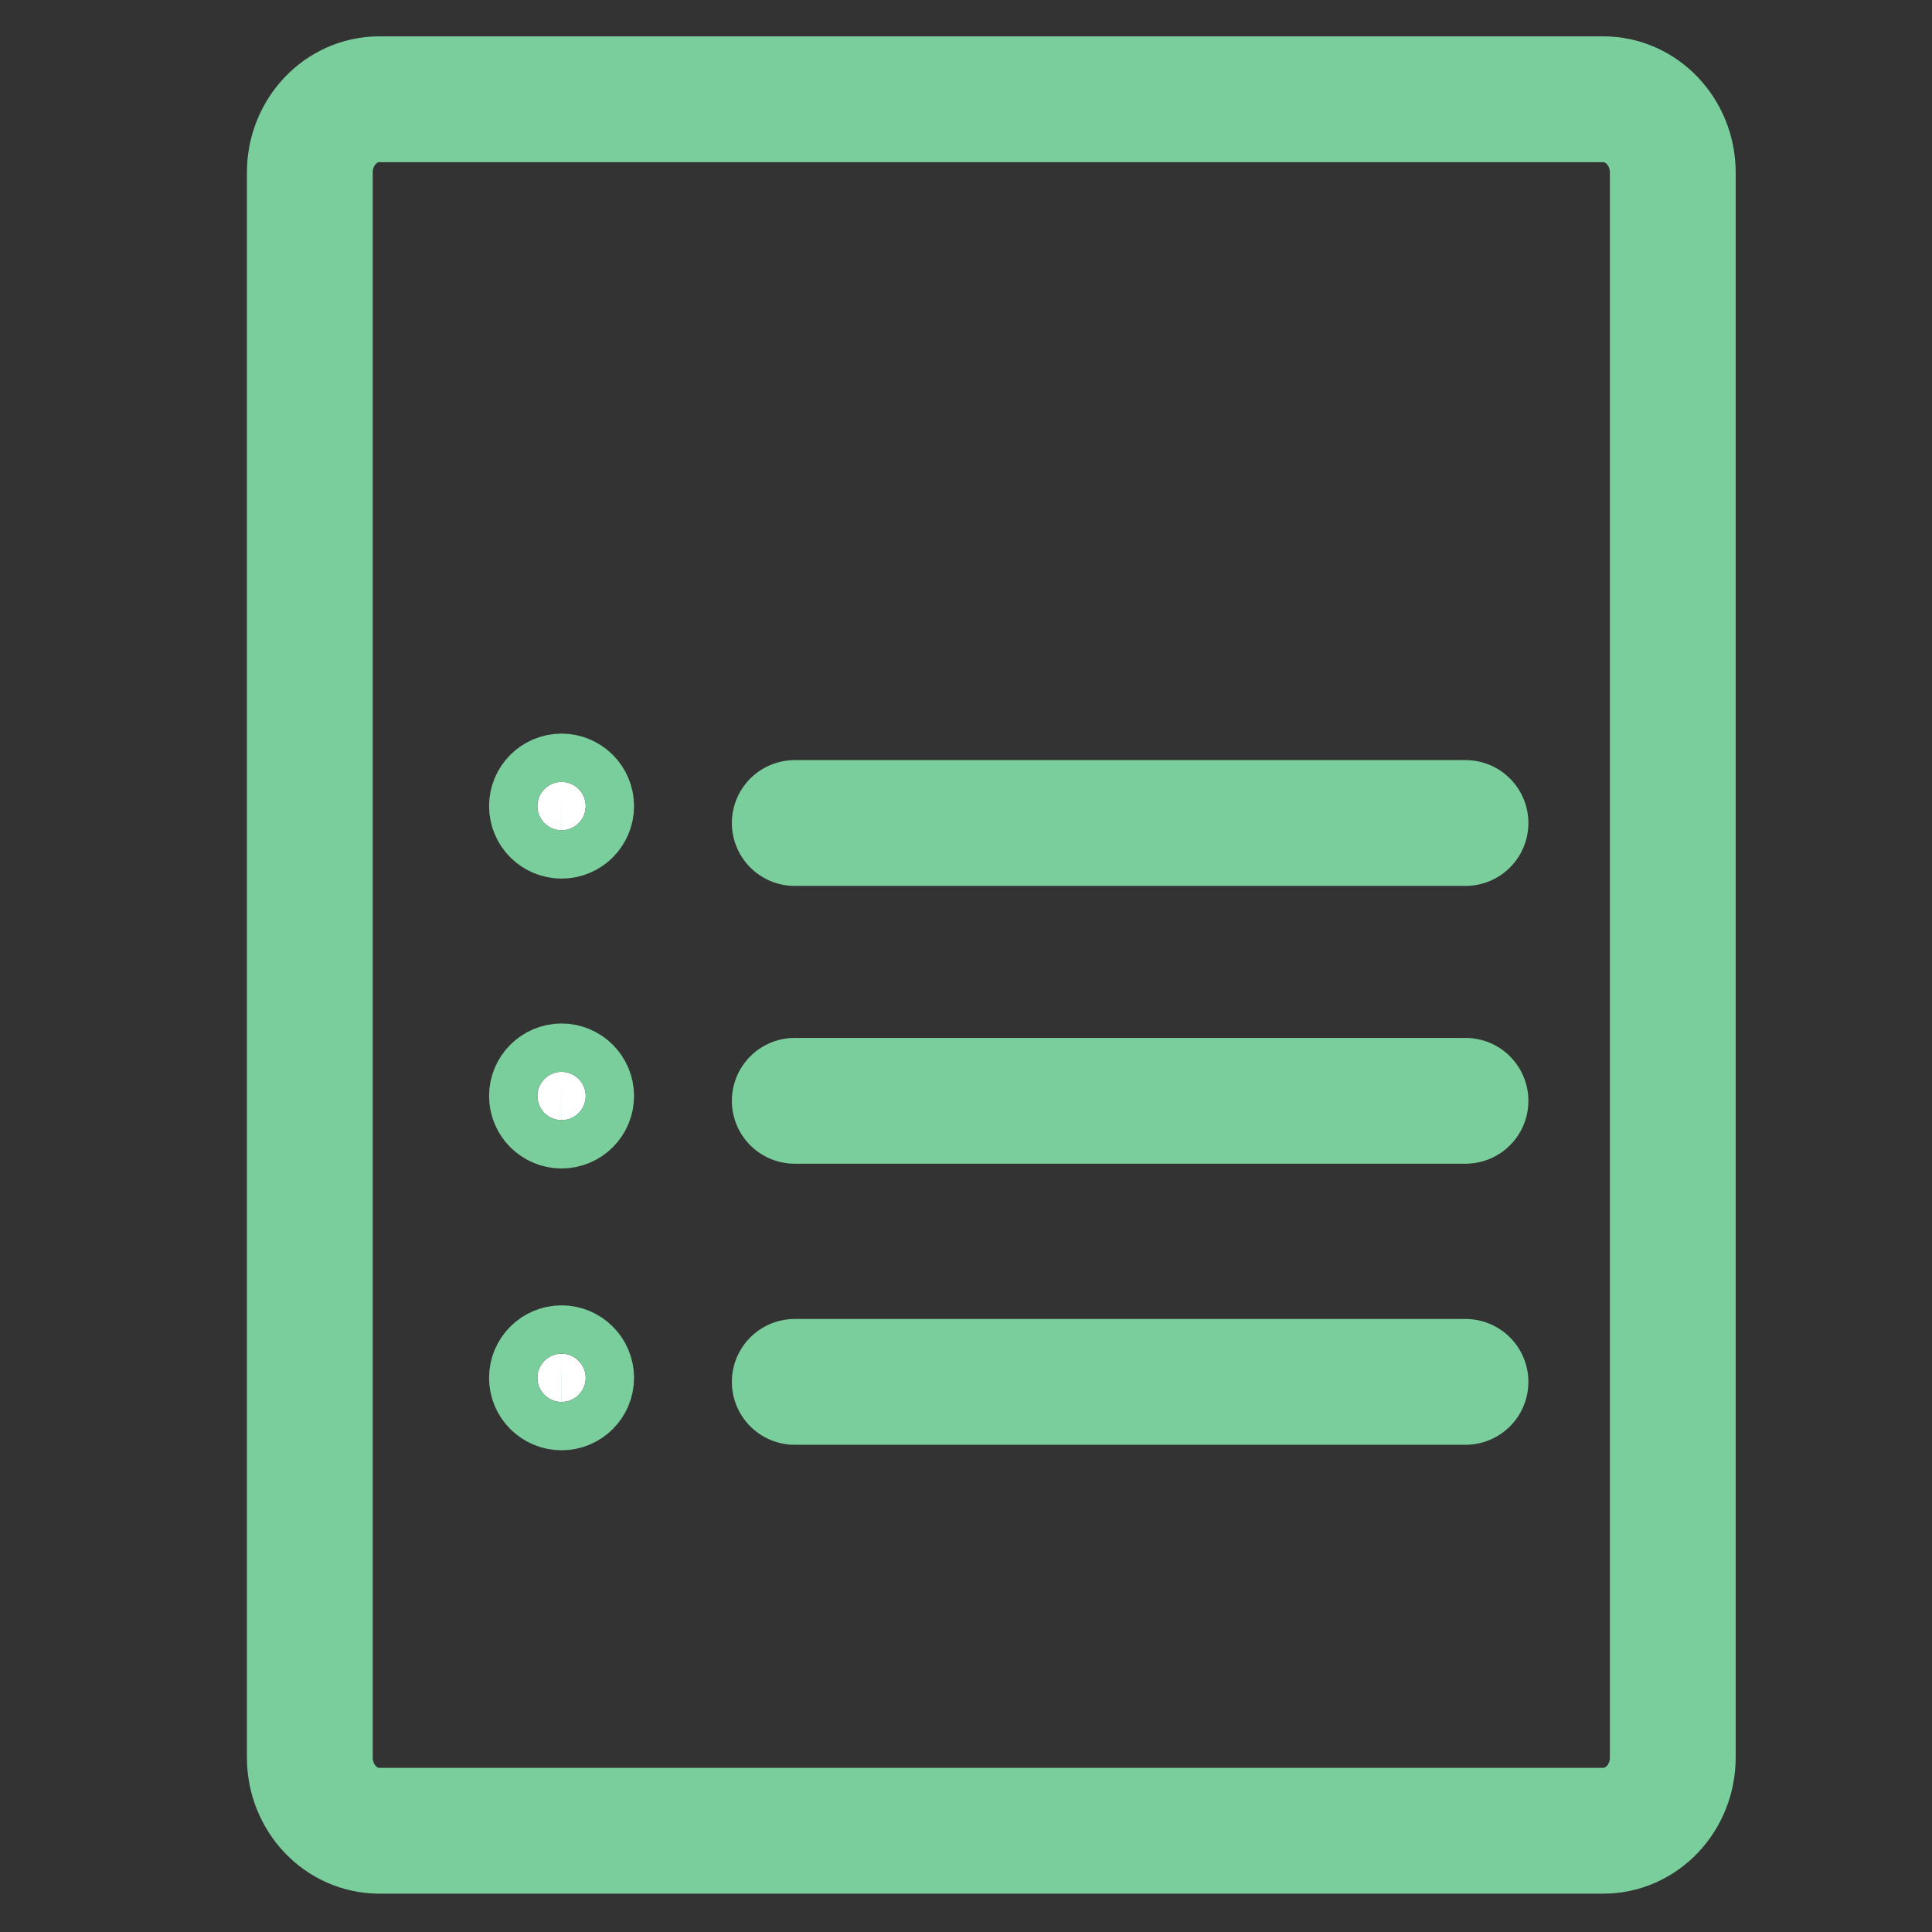 <?xml version="1.0" encoding="utf-8"?>
<!-- Generator: Adobe Illustrator 14.0.0, SVG Export Plug-In . SVG Version: 6.00 Build 43363)  -->
<!DOCTYPE svg PUBLIC "-//W3C//DTD SVG 1.1//EN" "http://www.w3.org/Graphics/SVG/1.1/DTD/svg11.dtd">
<svg version="1.1" id="Calque_1" xmlns="http://www.w3.org/2000/svg" xmlns:xlink="http://www.w3.org/1999/xlink" x="0px" y="0px"
	 width="70.871px" height="70.871px" viewBox="0 0 70.871 70.871" enable-background="new 0 0 70.871 70.871" xml:space="preserve">
<rect x="0" y="0" width="70.871" height="70.871" fill="#333333" stroke="none"/>
<g>
	<path fill="none" stroke="#7ACE9C" stroke-width="4.615" stroke-linecap="round" stroke-linejoin="round" d="M61.362,64.469
		c0,1.482-1.14,2.688-2.549,2.688h-44.9c-1.407,0-2.548-1.205-2.548-2.688V6.328c0-1.483,1.141-2.687,2.548-2.687h44.9
		c1.404,0,2.549,1.204,2.549,2.687V64.469L61.362,64.469z"/>
	
		<line fill="none" stroke="#7ACE9C" stroke-width="4.615" stroke-linecap="round" stroke-linejoin="round" x1="29.154" y1="30.19" x2="53.758" y2="30.19"/>
	
		<line fill="none" stroke="#7ACE9C" stroke-width="4.615" stroke-linecap="round" stroke-linejoin="round" x1="29.154" y1="40.381" x2="53.758" y2="40.381"/>
	
		<line fill="none" stroke="#7ACE9C" stroke-width="4.615" stroke-linecap="round" stroke-linejoin="round" x1="29.154" y1="50.691" x2="53.758" y2="50.691"/>
	<path fill="#FFFFFF" stroke="#7ACE9C" stroke-width="3.545" stroke-linecap="round" stroke-linejoin="round" d="M21.486,29.57
		c0,0.49-0.397,0.887-0.886,0.887l0,0c-0.489,0-0.887-0.396-0.887-0.887l0,0c0-0.49,0.397-0.887,0.887-0.887l0,0
		C21.088,28.684,21.486,29.08,21.486,29.57L21.486,29.57z"/>
	<path fill="#FFFFFF" stroke="#7ACE9C" stroke-width="3.545" stroke-linecap="round" stroke-linejoin="round" d="M21.486,40.205
		c0,0.487-0.397,0.885-0.886,0.885l0,0c-0.489,0-0.887-0.396-0.887-0.885l0,0c0-0.49,0.397-0.888,0.887-0.888l0,0
		C21.088,39.318,21.486,39.715,21.486,40.205L21.486,40.205z"/>
	<path fill="#FFFFFF" stroke="#7ACE9C" stroke-width="3.545" stroke-linecap="round" stroke-linejoin="round" d="M21.486,50.543
		c0,0.488-0.397,0.885-0.886,0.885l0,0c-0.489,0-0.887-0.396-0.887-0.885l0,0c0-0.49,0.397-0.887,0.887-0.887l0,0
		C21.088,49.658,21.486,50.053,21.486,50.543L21.486,50.543z"/>
</g>
</svg>

